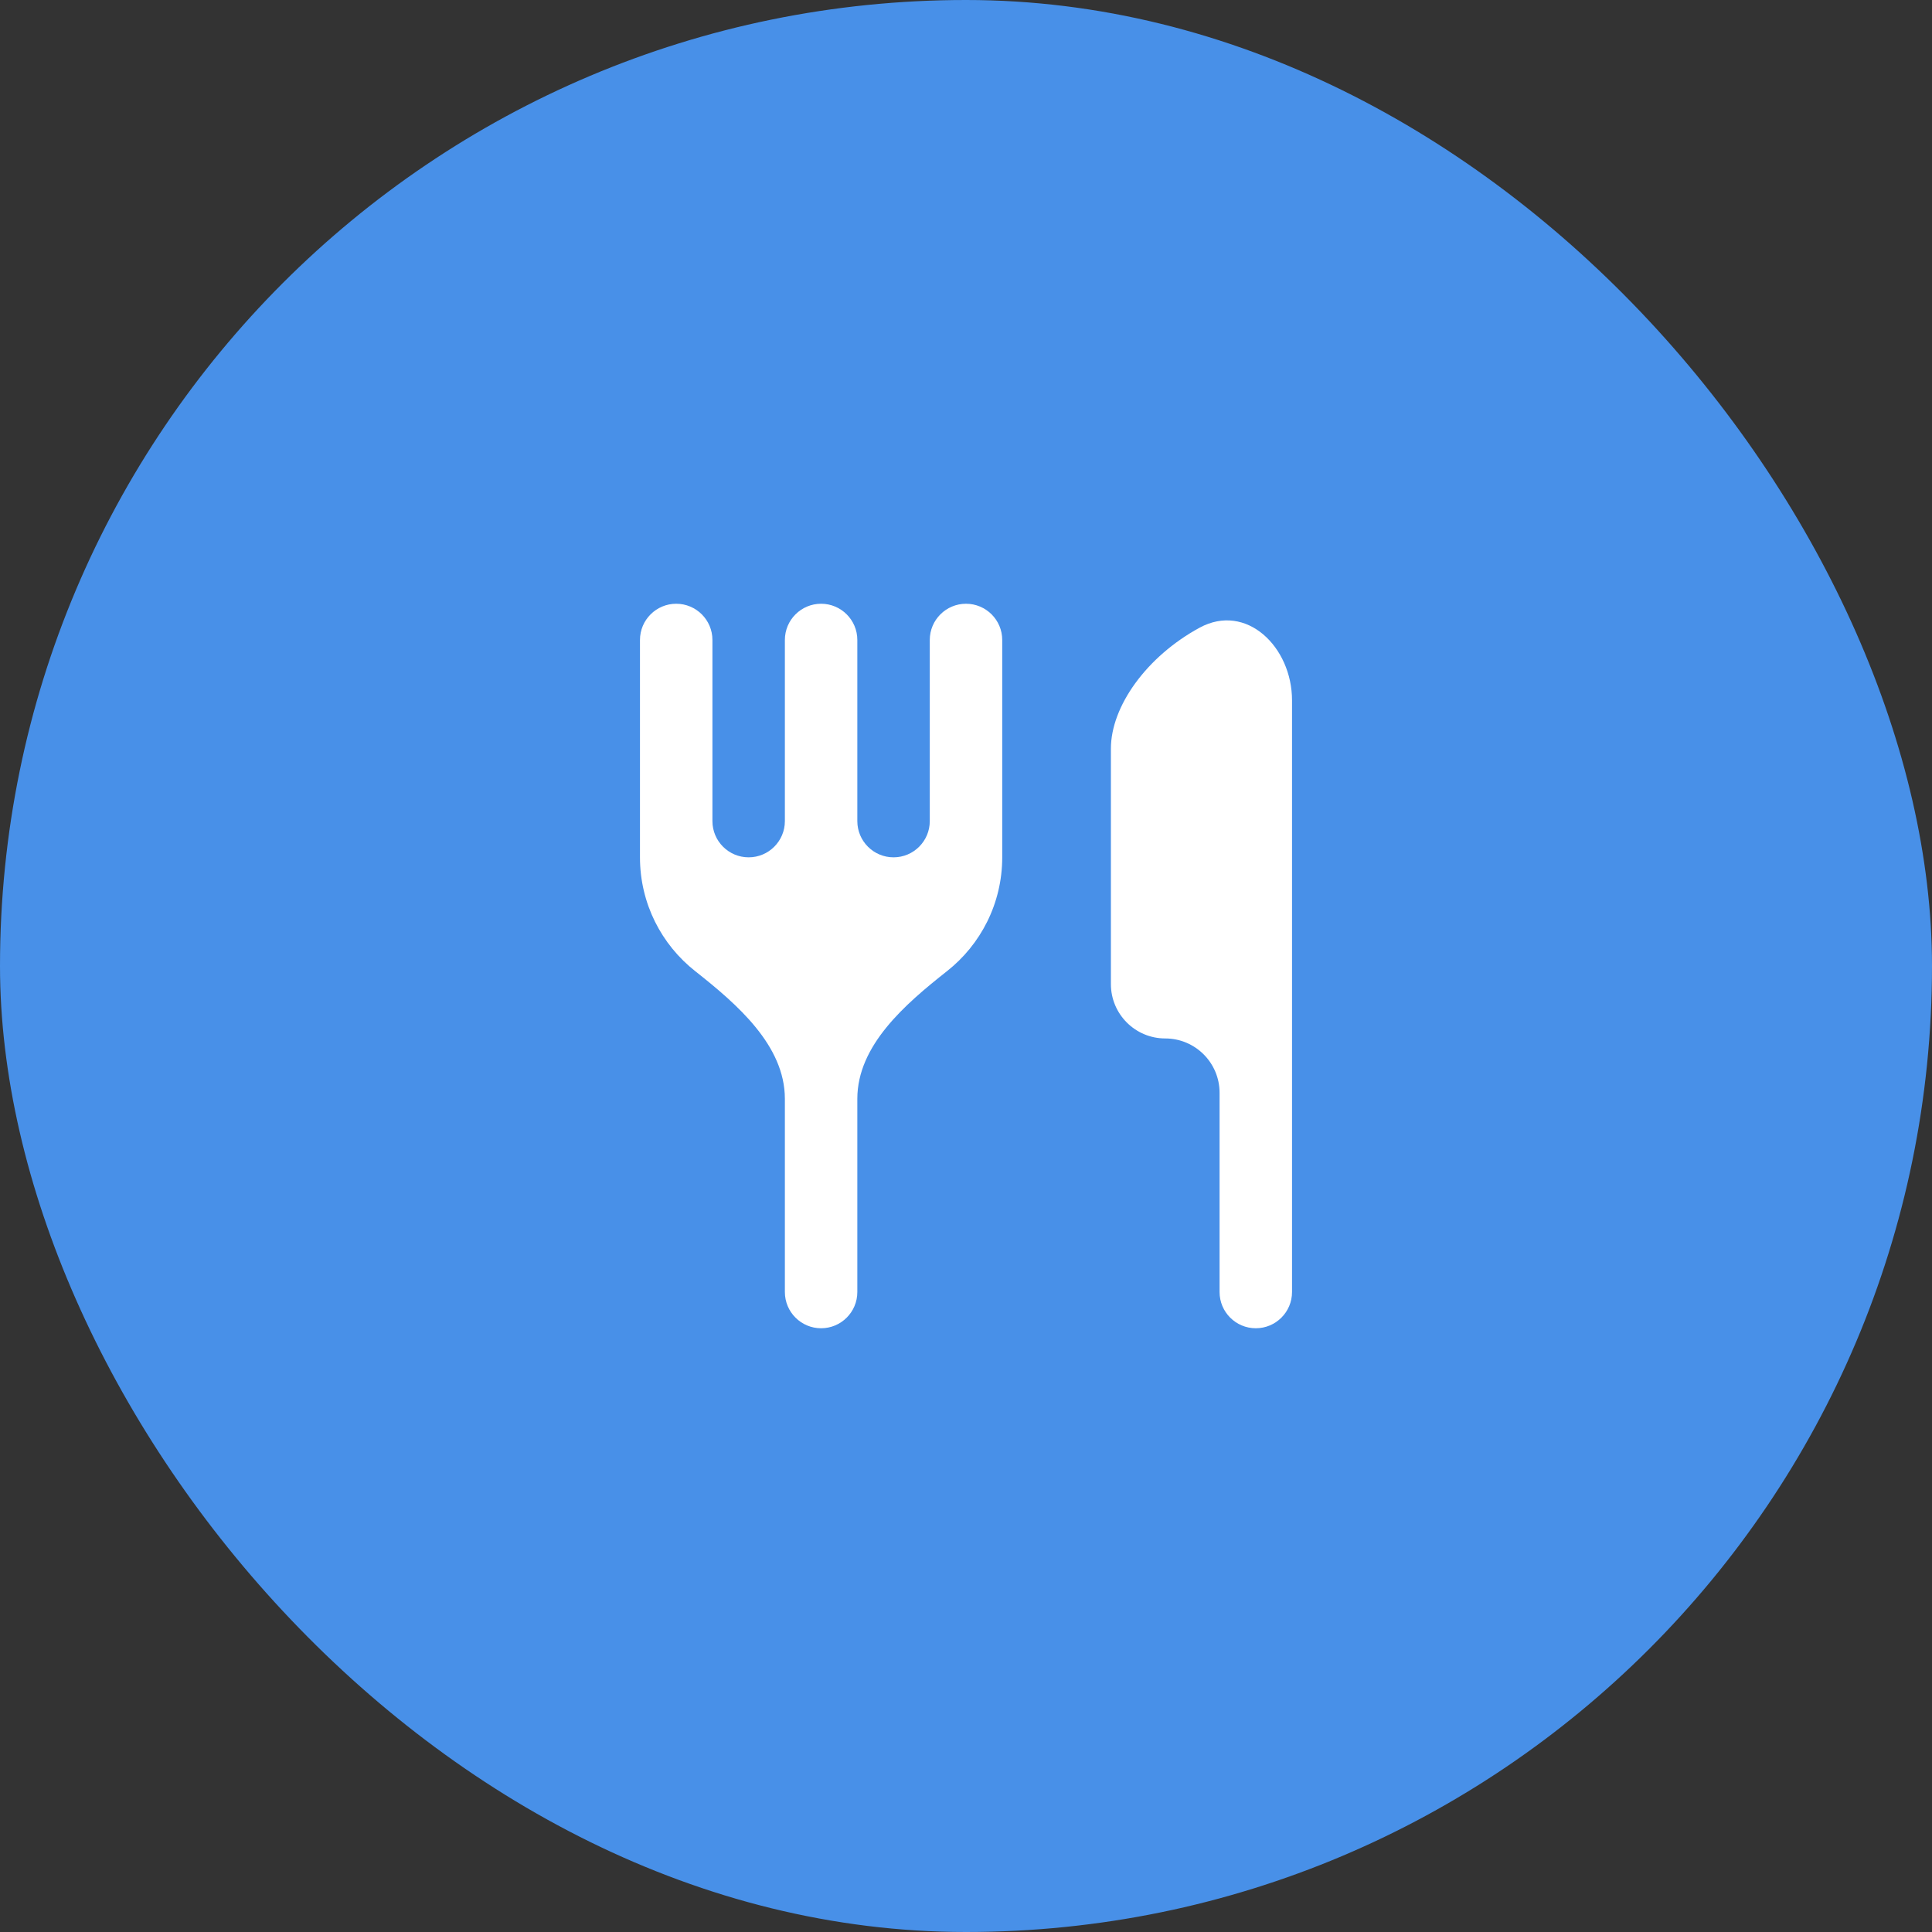 <svg width="40" height="40" viewBox="0 0 40 40" fill="none" xmlns="http://www.w3.org/2000/svg">
<rect x="0" y="0" width="40" height="40" fill="#333333" stroke="none"/>
<rect width="40" height="40" rx="20" fill="#4890E8"/>
<path d="M23 15.5V20.375C23 20.996 23.504 21.5 24.125 21.5C24.746 21.5 25.25 22.004 25.25 22.625V26.75C25.25 27.164 25.586 27.5 26 27.5C26.414 27.5 26.75 27.164 26.75 26.75V14.5C26.75 13.395 25.804 12.469 24.834 12.997C23.736 13.595 23 14.626 23 15.5ZM19.25 17C19.25 17.414 18.914 17.75 18.5 17.75C18.086 17.75 17.75 17.414 17.75 17V13.25C17.75 12.836 17.414 12.5 17 12.5C16.586 12.5 16.25 12.836 16.25 13.25V17C16.25 17.414 15.914 17.75 15.5 17.75C15.086 17.75 14.75 17.414 14.75 17V13.25C14.75 12.836 14.414 12.5 14 12.5C13.586 12.5 13.25 12.836 13.25 13.25V17.75C13.25 18.707 13.697 19.559 14.395 20.108C15.262 20.792 16.25 21.645 16.25 22.75V26.75C16.25 27.164 16.586 27.5 17 27.5C17.414 27.5 17.75 27.164 17.75 26.75V22.75C17.75 21.645 18.738 20.792 19.605 20.108C20.302 19.559 20.75 18.707 20.75 17.75V13.25C20.75 12.836 20.414 12.5 20 12.5C19.586 12.5 19.25 12.836 19.25 13.25V17Z" fill="white"/>
</svg>
